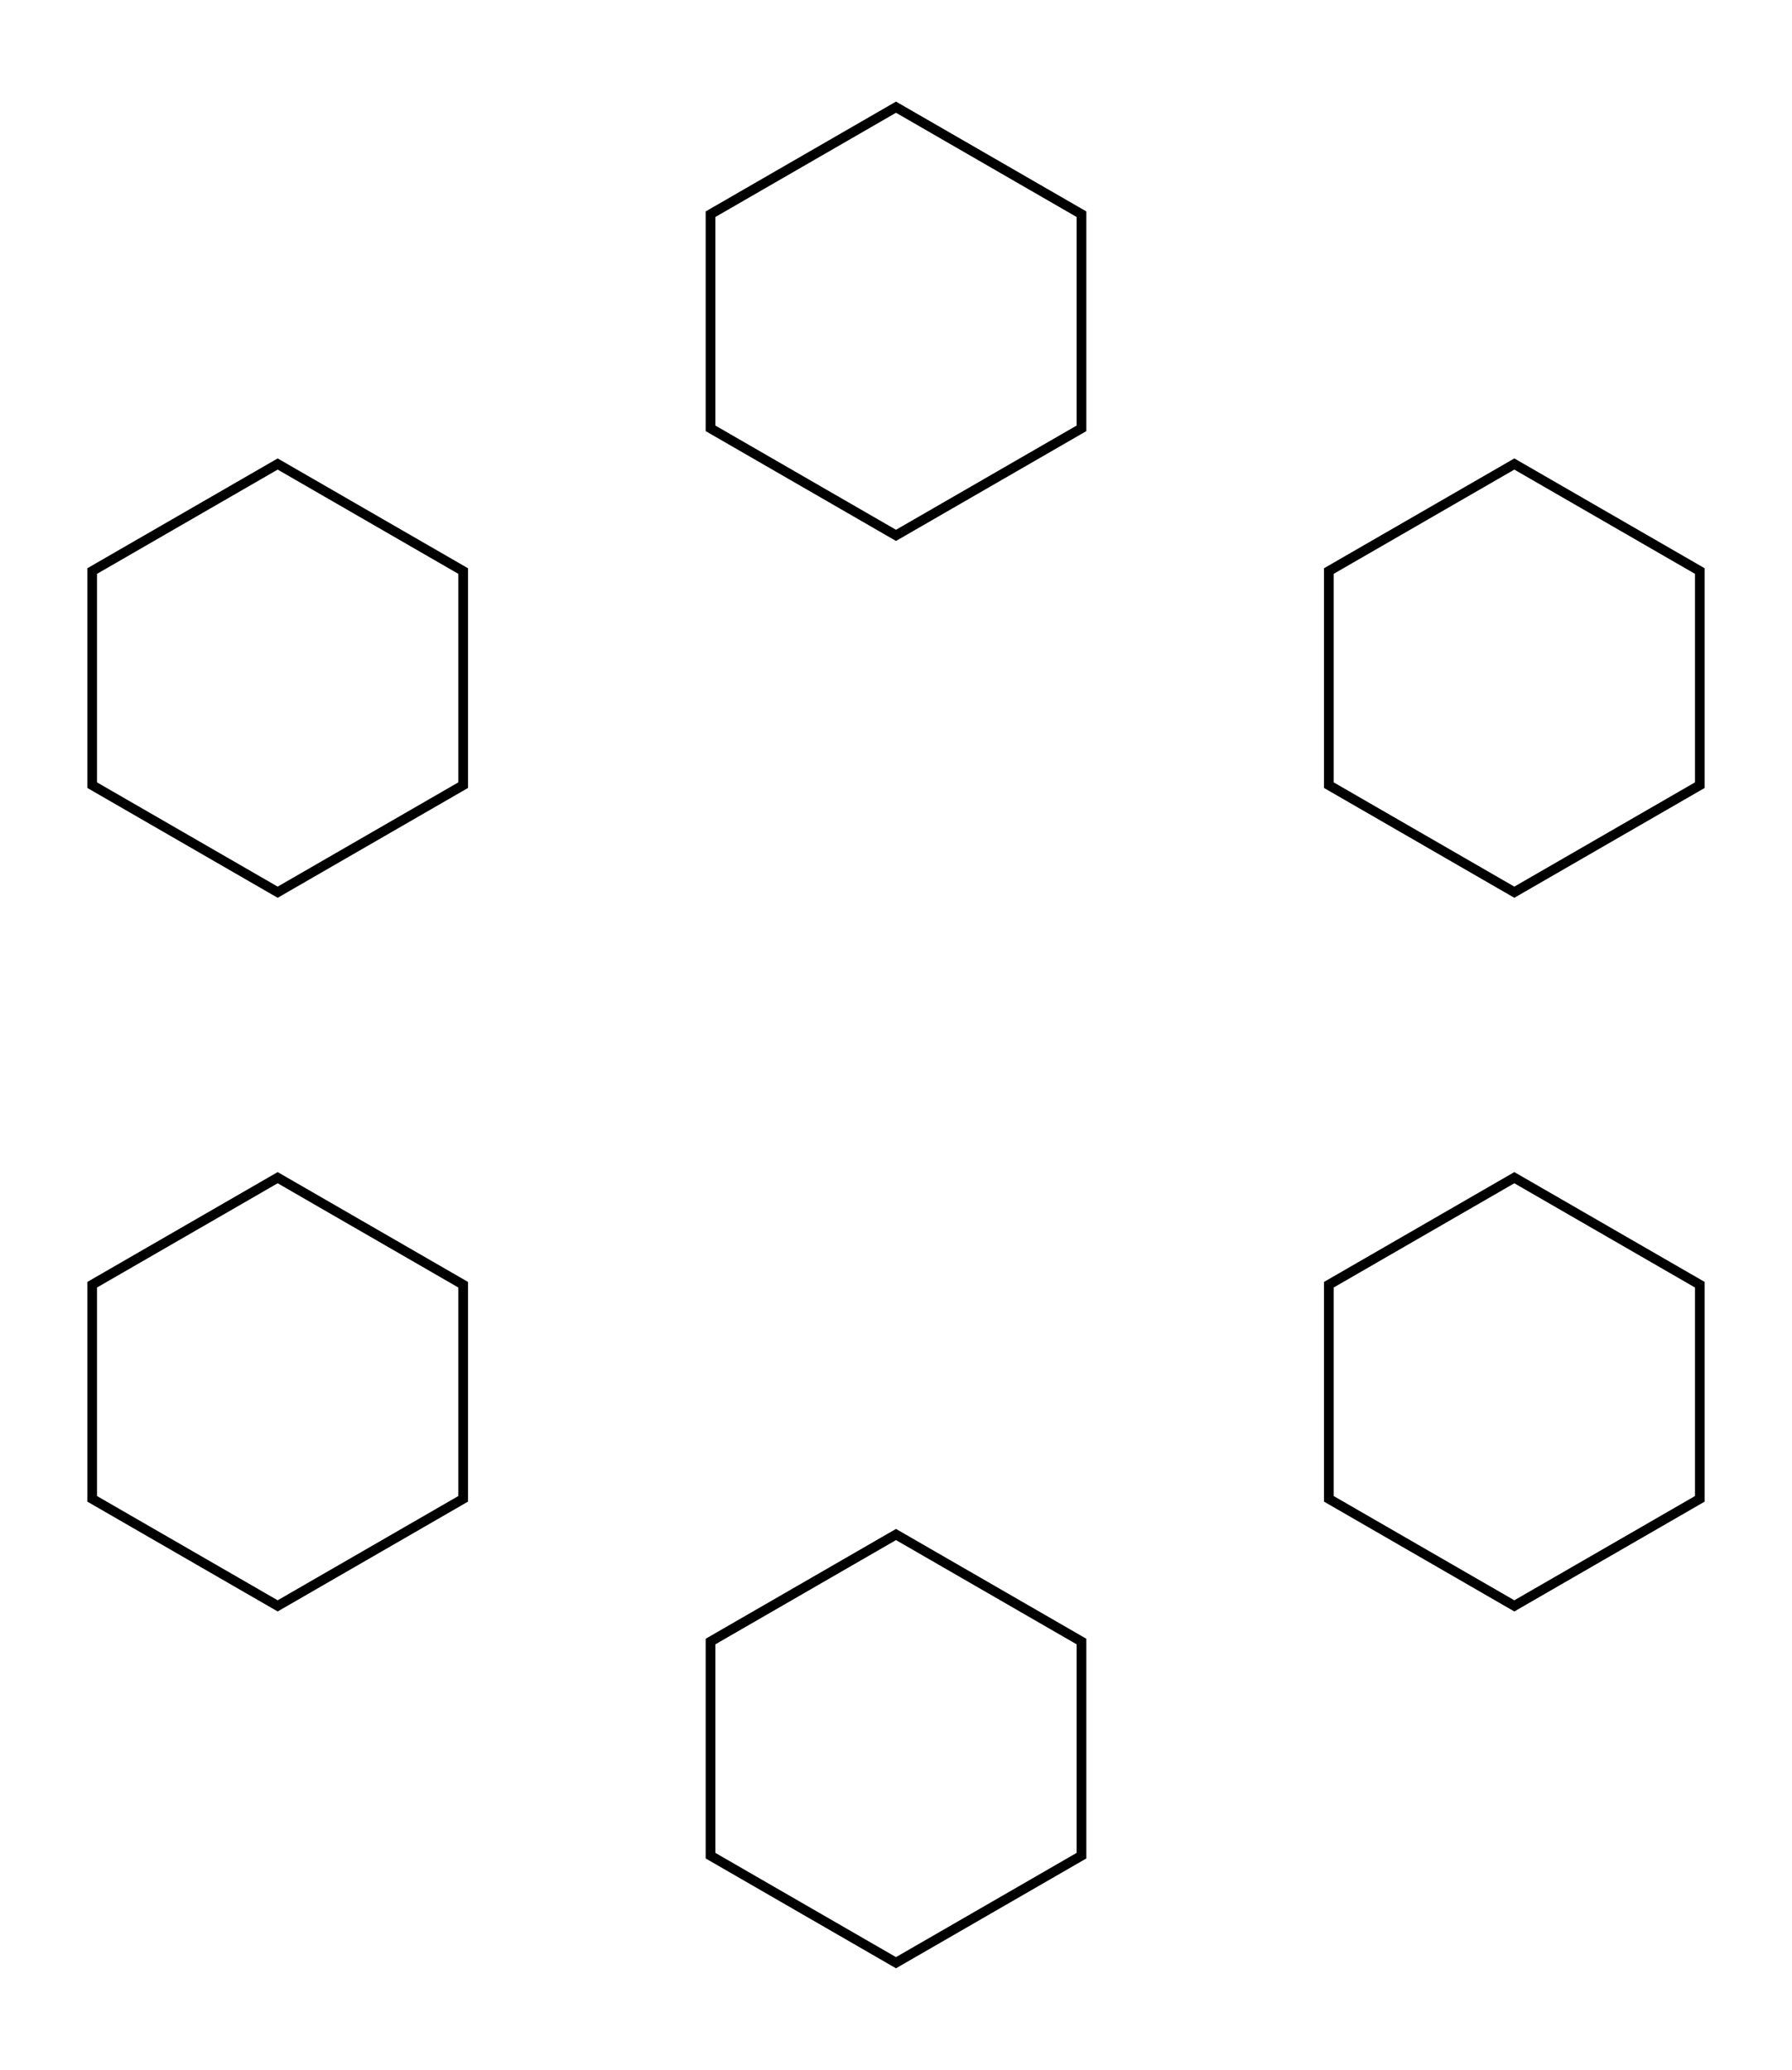 <svg xmlns="http://www.w3.org/2000/svg" width="86.6" height="100.0" viewBox="-48.30 -55.00 96.60 110.00">
<g fill="none" stroke="black" stroke-width="0.039%" transform="translate(0, 0) scale(12.82, -12.82)">
<polygon points="2.60,-0.60 1.82,-1.05 1.82,-1.95 2.60,-2.40 3.38,-1.95 3.38,-1.05" />
<polygon points="0.00,-2.10 -0.78,-2.55 -0.78,-3.45 -0.00,-3.90 0.78,-3.45 0.78,-2.55" />
<polygon points="-2.60,-0.60 -3.38,-1.05 -3.38,-1.95 -2.60,-2.40 -1.82,-1.95 -1.82,-1.05" />
<polygon points="-2.60,2.40 -3.38,1.95 -3.38,1.05 -2.60,0.60 -1.82,1.05 -1.82,1.95" />
<polygon points="0.00,3.90 -0.78,3.45 -0.78,2.55 -0.00,2.10 0.78,2.55 0.78,3.45" />
<polygon points="2.60,2.40 1.82,1.95 1.82,1.05 2.60,0.60 3.38,1.05 3.38,1.95" />
</g>
</svg>